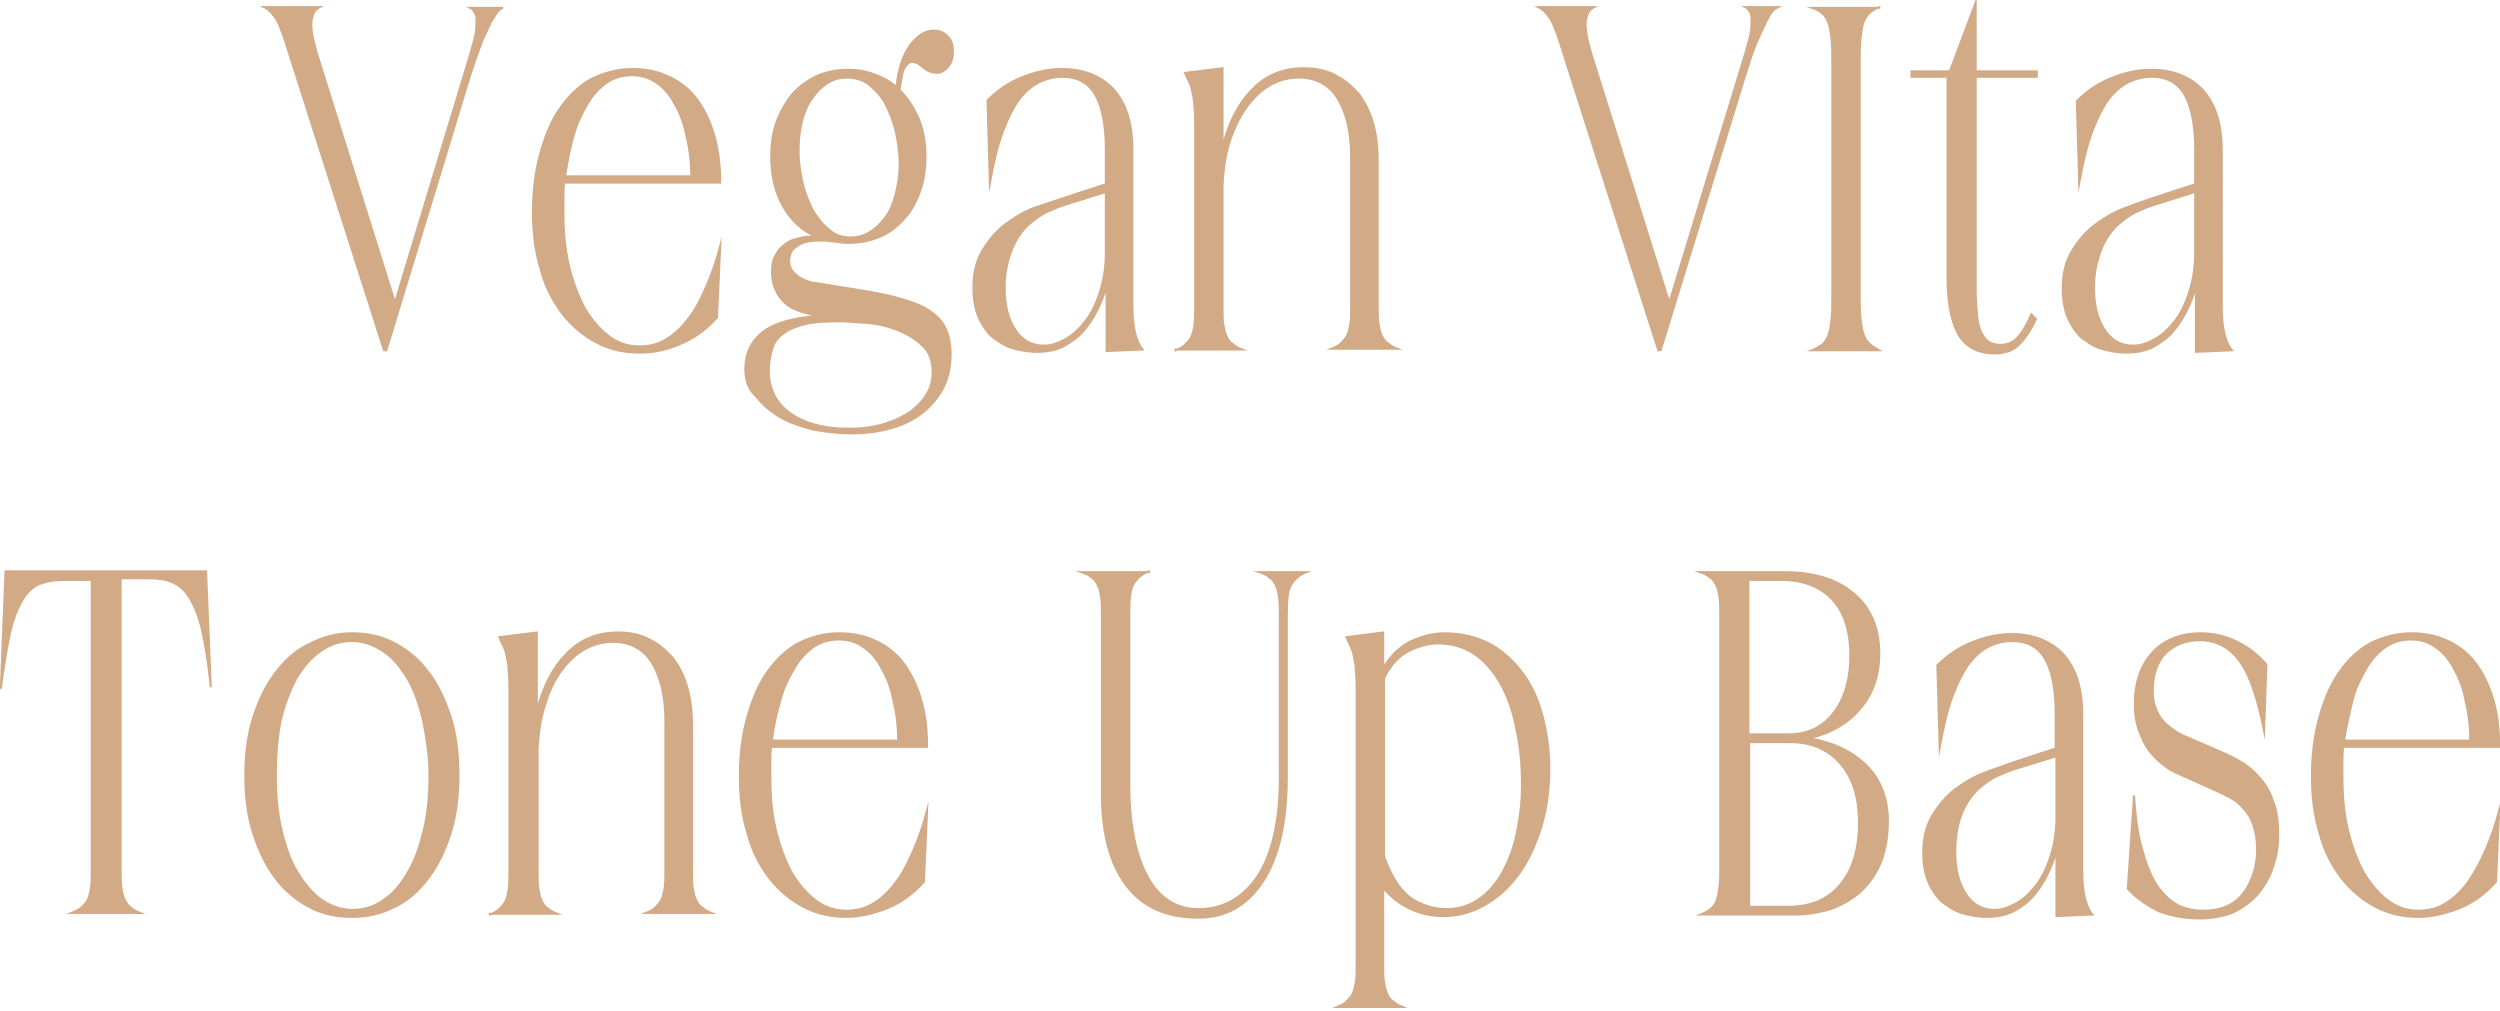 <?xml version="1.0" encoding="utf-8"?>
<!-- Generator: Adobe Illustrator 25.4.1, SVG Export Plug-In . SVG Version: 6.00 Build 0)  -->
<svg version="1.1" id="レイヤー_1" xmlns="http://www.w3.org/2000/svg" xmlns:xlink="http://www.w3.org/1999/xlink" x="0px"
	 y="0px" viewBox="0 0 319 129" style="enable-background:new 0 0 319 129;" xml:space="preserve">
<style type="text/css">
	.st0{fill:#D2AA86;stroke:#D2AA86;stroke-width:0.25;stroke-miterlimit:10;}
</style>
<g>
	<g>
		<path class="st0" d="M40.8,0.9c-0.2,0.1-0.4,0.3-0.6,0.5c-0.2,0.2-0.3,0.6-0.4,1c-0.1,0.4-0.1,1,0,1.7c0.1,0.7,0.3,1.5,0.6,2.6
			l10,31.9L60,6.9c0.3-1.1,0.6-2,0.7-2.7c0.1-0.7,0.1-1.3,0.1-1.7c0-0.4-0.1-0.8-0.3-1c-0.1-0.2-0.3-0.4-0.5-0.5h4.2
			C64,1,63.8,1.2,63.6,1.4c-0.2,0.2-0.5,0.7-0.9,1.3c-0.3,0.6-0.7,1.5-1.2,2.6c-0.4,1.1-1,2.7-1.6,4.6L49.3,44.7H49L36.4,5.3
			c-0.5-1.5-0.9-2.6-1.4-3.2c-0.4-0.6-0.9-1-1.3-1.2H40.8z"/>
		<path class="st0" d="M80.7,8.8c1.9,0,3.5,0.4,4.9,1.1c1.4,0.7,2.6,1.7,3.5,3c0.9,1.3,1.6,2.8,2.1,4.6c0.5,1.8,0.7,3.7,0.7,5.8H72
			c-0.1,0.6-0.1,1.3-0.1,1.9c0,0.7,0,1.3,0,2c0,2.4,0.2,4.6,0.7,6.7c0.5,2.1,1.2,3.9,2,5.4c0.9,1.5,1.9,2.7,3.1,3.6
			c1.2,0.9,2.5,1.3,3.9,1.3c1.3,0,2.4-0.3,3.4-0.9c1-0.6,2-1.5,2.8-2.6c0.9-1.1,1.6-2.5,2.3-4.1c0.7-1.6,1.3-3.3,1.8-5.2l-0.4,9.1
			c-1.4,1.6-3,2.7-4.7,3.4C85,44.7,83.3,45,81.6,45c-2,0-3.8-0.4-5.5-1.3c-1.7-0.9-3.1-2.1-4.3-3.6c-1.2-1.6-2.2-3.4-2.8-5.7
			c-0.7-2.2-1-4.7-1-7.4c0-2.6,0.3-5.1,0.9-7.3c0.6-2.2,1.4-4.2,2.5-5.8c1.1-1.6,2.4-2.9,4-3.8C77,9.3,78.8,8.8,80.7,8.8z
			 M72.1,22.5h16.1c0-1.8-0.2-3.5-0.6-5.1c-0.3-1.6-0.8-2.9-1.5-4.1c-0.6-1.2-1.4-2.1-2.3-2.7c-0.9-0.7-2-1-3.2-1
			c-1.1,0-2.2,0.3-3.1,0.9c-0.9,0.6-1.8,1.5-2.5,2.7c-0.7,1.2-1.4,2.5-1.8,4.1C72.7,18.9,72.4,20.7,72.1,22.5z"/>
		<path class="st0" d="M95.1,47.1c0-2.1,0.8-3.6,2.3-4.8c1.5-1.1,3.9-1.8,7.3-2c-2.3-0.3-3.9-0.9-4.8-1.9c-0.9-1-1.4-2.2-1.4-3.7
			c0-0.8,0.1-1.5,0.4-2c0.3-0.6,0.6-1,1.1-1.4c0.5-0.4,1-0.7,1.6-0.8c0.6-0.2,1.2-0.3,1.8-0.3h0.7c-1.8-0.8-3.2-2.1-4.2-3.9
			c-1-1.8-1.5-3.9-1.5-6.3c0-1.6,0.2-3.1,0.7-4.5c0.5-1.3,1.2-2.5,2-3.5c0.9-1,1.9-1.7,3.1-2.3c1.2-0.5,2.5-0.8,4-0.8
			c1.2,0,2.4,0.2,3.4,0.6c1.1,0.4,2,0.9,2.8,1.6c0.2-2.3,0.8-4,1.7-5.3c0.9-1.2,1.9-1.9,3-1.9c0.7,0,1.3,0.2,1.8,0.7
			c0.5,0.5,0.7,1.1,0.7,2c0,0.8-0.2,1.4-0.6,1.9c-0.4,0.5-0.9,0.8-1.5,0.8c-0.3,0-0.7-0.1-0.9-0.2c-0.3-0.1-0.6-0.3-0.8-0.5
			c-0.3-0.2-0.5-0.4-0.7-0.5c-0.2-0.1-0.5-0.2-0.7-0.2c-0.4,0-0.7,0.3-1,0.8c-0.3,0.5-0.4,1.5-0.6,2.8c1,1,1.8,2.2,2.4,3.6
			c0.6,1.4,0.9,3.1,0.9,4.8c0,1.6-0.2,3.1-0.7,4.5c-0.5,1.4-1.1,2.5-2,3.5c-0.9,1-1.9,1.8-3.1,2.3c-1.2,0.5-2.5,0.8-4,0.8
			c-0.7,0-1.4-0.1-2-0.2c-0.4,0-0.7-0.1-1-0.1c-0.3,0-0.6,0-0.8,0c-1.2,0-2.1,0.2-2.8,0.7c-0.7,0.4-1,1.1-1,1.9
			c0,0.6,0.2,1.1,0.6,1.5c0.4,0.4,0.8,0.7,1.3,0.9c0.5,0.2,1,0.4,1.4,0.4l5.6,0.9c1.8,0.3,3.5,0.6,4.9,1c1.4,0.4,2.7,0.8,3.7,1.4
			c1,0.6,1.8,1.3,2.3,2.2c0.5,0.9,0.8,2.1,0.8,3.6c0,1.6-0.3,3-0.9,4.2s-1.5,2.3-2.6,3.2c-1.1,0.9-2.5,1.6-4,2
			c-1.6,0.5-3.3,0.7-5.3,0.7c-1.6,0-3.2-0.2-4.8-0.5c-1.6-0.4-3-0.9-4.2-1.6c-1.2-0.7-2.2-1.6-3-2.6C95.5,49.7,95.1,48.5,95.1,47.1z
			 M98.1,47.2c0,2.4,0.9,4.2,2.7,5.5s4.3,2,7.5,2c1.7,0,3.2-0.2,4.5-0.6s2.4-0.9,3.4-1.6c0.9-0.7,1.6-1.4,2.1-2.3
			c0.5-0.8,0.7-1.7,0.7-2.7c0-1.4-0.4-2.6-1.3-3.4c-0.9-0.9-2-1.5-3.2-2c-1.3-0.5-2.6-0.8-4-0.9c-1.4-0.1-2.6-0.2-3.6-0.2
			c-1.7,0-3.2,0.1-4.3,0.4c-1.2,0.3-2.1,0.7-2.7,1.2c-0.7,0.5-1.2,1.2-1.4,2S98.1,46.3,98.1,47.2z M108.5,30.3
			c0.9,0,1.7-0.2,2.5-0.7c0.8-0.5,1.4-1.1,2-1.9c0.6-0.8,1-1.8,1.3-3c0.3-1.2,0.5-2.5,0.5-3.8s-0.2-2.7-0.5-4.1
			c-0.3-1.3-0.8-2.5-1.3-3.5s-1.3-1.8-2.1-2.5c-0.8-0.6-1.8-0.9-2.8-0.9c-0.9,0-1.7,0.2-2.5,0.7c-0.8,0.5-1.4,1.1-2,2
			c-0.6,0.8-1,1.8-1.3,3c-0.3,1.2-0.4,2.4-0.4,3.7c0,1.3,0.2,2.7,0.5,4s0.8,2.5,1.3,3.5c0.6,1,1.3,1.9,2.1,2.5
			C106.5,30,107.5,30.3,108.5,30.3z"/>
		<path class="st0" d="M135.9,25.2l5.2-1.7V19c0-3.1-0.5-5.5-1.4-7c-0.9-1.5-2.3-2.2-4.2-2.2c-0.9,0-1.8,0.2-2.7,0.6
			c-0.9,0.4-1.8,1.1-2.6,2.1c-0.8,1-1.5,2.4-2.2,4.2c-0.7,1.8-1.2,4-1.7,6.7L126,12.8c1.2-1.2,2.6-2.2,4.3-2.9
			c1.7-0.7,3.4-1.1,5.2-1.1c2.8,0,5,0.9,6.6,2.6c1.6,1.8,2.4,4.3,2.4,7.7v20c0,1.2,0.1,2.3,0.3,3.2c0.2,0.9,0.5,1.7,1,2.3l-4.6,0.2
			v-8.3c-0.3,1.1-0.7,2.1-1.2,3.1s-1.1,1.9-1.8,2.7c-0.7,0.8-1.6,1.4-2.5,1.9c-1,0.5-2.1,0.7-3.4,0.7c-1.1,0-2.2-0.2-3.2-0.5
			s-1.8-0.9-2.6-1.5c-0.7-0.7-1.3-1.6-1.7-2.6c-0.4-1-0.6-2.2-0.6-3.6c0-1.9,0.4-3.5,1.2-4.8c0.8-1.3,1.7-2.4,2.9-3.3
			c1.2-0.9,2.4-1.6,3.7-2.1C133.5,26,134.7,25.6,135.9,25.2z M128.2,36.7c0,2.1,0.4,3.9,1.3,5.3s2.1,2.1,3.7,2.1
			c0.9,0,1.8-0.3,2.7-0.8s1.7-1.2,2.5-2.2c0.8-1,1.4-2.2,1.9-3.7c0.5-1.5,0.8-3.2,0.8-5.1v-7.8l-5.1,1.6c-0.7,0.2-1.4,0.5-2.3,0.9
			c-0.9,0.4-1.7,1-2.6,1.8c-0.8,0.8-1.5,1.8-2,3.1S128.2,34.7,128.2,36.7z"/>
		<path class="st0" d="M150,44.7c0.5-0.2,0.9-0.4,1.2-0.7c0.3-0.3,0.6-0.6,0.8-1c0.2-0.4,0.3-0.9,0.4-1.5c0.1-0.6,0.1-1.4,0.1-2.3
			V16c0-0.9,0-1.6-0.1-2.3c0-0.7-0.1-1.2-0.2-1.7c-0.1-0.5-0.2-1-0.4-1.4c-0.2-0.4-0.4-0.8-0.6-1.3l4.8-0.6v10
			c0.8-3.1,2-5.5,3.8-7.3c1.7-1.8,3.9-2.7,6.6-2.7c1.5,0,2.9,0.3,4,0.9c1.2,0.6,2.1,1.4,3,2.4c0.8,1.1,1.4,2.3,1.8,3.7
			c0.4,1.4,0.6,3,0.6,4.8v18.6c0,0.9,0,1.6,0.1,2.2c0.1,0.6,0.2,1.1,0.4,1.5c0.2,0.4,0.4,0.8,0.8,1c0.3,0.3,0.7,0.5,1.2,0.7h-8.4
			c0.5-0.2,0.9-0.4,1.2-0.7c0.3-0.3,0.6-0.6,0.8-1c0.2-0.4,0.3-0.9,0.4-1.5c0.1-0.6,0.1-1.4,0.1-2.3V20c0-3.1-0.6-5.6-1.7-7.4
			c-1.1-1.8-2.8-2.7-5-2.7c-1.2,0-2.4,0.3-3.5,0.9c-1.1,0.6-2.1,1.5-3,2.7c-0.9,1.2-1.6,2.6-2.2,4.3c-0.6,1.7-0.9,3.7-1,5.9v15.5
			c0,0.9,0,1.6,0.1,2.2c0.1,0.6,0.2,1.1,0.4,1.5c0.2,0.4,0.4,0.8,0.8,1c0.3,0.3,0.7,0.5,1.2,0.7H150z"/>
		<path class="st0" d="M203.4,0.9c-0.2,0.1-0.4,0.3-0.6,0.5c-0.2,0.2-0.3,0.6-0.4,1c-0.1,0.4-0.1,1,0,1.7c0.1,0.7,0.3,1.5,0.6,2.6
			l10,31.9l9.7-31.8c0.3-1.1,0.6-2,0.7-2.7c0.1-0.7,0.1-1.3,0.1-1.7c0-0.4-0.1-0.8-0.3-1c-0.1-0.2-0.3-0.4-0.5-0.5h4.2
			c-0.2,0.1-0.4,0.2-0.7,0.5c-0.2,0.2-0.5,0.7-0.8,1.3c-0.3,0.6-0.7,1.5-1.2,2.6s-1,2.7-1.6,4.6l-10.7,34.8h-0.3L199,5.3
			c-0.5-1.5-0.9-2.6-1.4-3.2c-0.4-0.6-0.9-1-1.3-1.2H203.4z"/>
		<path class="st0" d="M239.8,0.9c-0.5,0.2-0.9,0.5-1.2,0.7c-0.3,0.3-0.6,0.7-0.8,1.2c-0.2,0.5-0.3,1.3-0.4,2.1
			c-0.1,0.9-0.1,2-0.1,3.4v28.9c0,1.4,0,2.5,0.1,3.4c0.1,0.9,0.2,1.6,0.4,2.1c0.2,0.5,0.4,0.9,0.8,1.2c0.3,0.3,0.7,0.5,1.2,0.8h-8.6
			c0.5-0.2,0.9-0.5,1.3-0.7c0.3-0.3,0.6-0.7,0.8-1.2c0.2-0.5,0.3-1.2,0.4-2.1s0.1-2,0.1-3.4V8.4c0-1.4,0-2.5-0.1-3.4
			c-0.1-0.9-0.2-1.6-0.4-2.1c-0.2-0.5-0.4-0.9-0.8-1.2c-0.3-0.3-0.7-0.5-1.3-0.7H239.8z"/>
		<path class="st0" d="M248.8,9.1l3.3-8.8v8.8h7.8v0.7h-7.8v27.1c0,1.4,0.1,2.5,0.2,3.5c0.1,0.9,0.3,1.7,0.6,2.2
			c0.3,0.5,0.6,0.9,1,1.1c0.4,0.2,0.8,0.3,1.3,0.3c0.9,0,1.7-0.3,2.3-1c0.6-0.7,1.2-1.7,1.7-2.9l0.6,0.6c-0.6,1.3-1.3,2.4-2.1,3.2
			c-0.7,0.8-1.8,1.2-3.2,1.2c-2.2,0-3.8-0.9-4.7-2.6c-0.9-1.7-1.3-4.1-1.3-7.2V9.8h-4.6V9.1H248.8z"/>
		<path class="st0" d="M274.9,25.2l5.2-1.7V19c0-3.1-0.5-5.5-1.4-7c-0.9-1.5-2.3-2.2-4.2-2.2c-0.9,0-1.8,0.2-2.7,0.6
			c-0.9,0.4-1.8,1.1-2.6,2.1c-0.8,1-1.5,2.4-2.2,4.2c-0.7,1.8-1.2,4-1.7,6.7l-0.3-10.5c1.2-1.2,2.6-2.2,4.3-2.9
			c1.7-0.7,3.4-1.1,5.2-1.1c2.8,0,5,0.9,6.6,2.6c1.6,1.8,2.4,4.3,2.4,7.7v20c0,1.2,0.1,2.3,0.3,3.2c0.2,0.9,0.5,1.7,1,2.3l-4.6,0.2
			v-8.3c-0.3,1.1-0.7,2.1-1.2,3.1s-1.1,1.9-1.8,2.7c-0.7,0.8-1.6,1.4-2.5,1.9c-1,0.5-2.1,0.7-3.4,0.7c-1.1,0-2.2-0.2-3.2-0.5
			s-1.8-0.9-2.6-1.5c-0.7-0.7-1.3-1.6-1.7-2.6c-0.4-1-0.6-2.2-0.6-3.6c0-1.9,0.4-3.5,1.2-4.8c0.8-1.3,1.7-2.4,2.9-3.3
			c1.2-0.9,2.4-1.6,3.7-2.1C272.5,26,273.8,25.6,274.9,25.2z M267.2,36.7c0,2.1,0.4,3.9,1.3,5.3s2.1,2.1,3.7,2.1
			c0.9,0,1.8-0.3,2.7-0.8s1.7-1.2,2.5-2.2c0.8-1,1.4-2.2,1.9-3.7c0.5-1.5,0.8-3.2,0.8-5.1v-7.8l-5.1,1.6c-0.7,0.2-1.4,0.5-2.3,0.9
			c-0.9,0.4-1.7,1-2.6,1.8c-0.8,0.8-1.5,1.8-2,3.1S267.2,34.7,267.2,36.7z"/>
		<path class="st0" d="M0.7,72.9h25.6l0.6,14.8c-0.3-3-0.7-5.4-1.1-7.2c-0.4-1.8-1-3.2-1.6-4.2c-0.6-1-1.3-1.6-2.2-2s-1.9-0.5-3-0.5
			h-3.6v37.2c0,0.9,0,1.6,0.1,2.3c0.1,0.6,0.2,1.1,0.4,1.5c0.2,0.4,0.4,0.7,0.8,1c0.3,0.3,0.7,0.5,1.2,0.7H9.1
			c0.5-0.2,0.9-0.4,1.3-0.7c0.3-0.3,0.6-0.6,0.8-1c0.2-0.4,0.3-0.9,0.4-1.5c0.1-0.6,0.1-1.4,0.1-2.3V74H8.1c-1.2,0-2.2,0.2-3,0.5
			s-1.6,1-2.2,2c-0.6,1-1.2,2.4-1.6,4.2c-0.4,1.8-0.8,4.2-1.2,7.2L0.7,72.9z"/>
		<path class="st0" d="M44.9,80.8c2,0,3.9,0.4,5.5,1.3c1.7,0.9,3.1,2.1,4.3,3.7c1.2,1.6,2.1,3.5,2.8,5.7c0.7,2.2,1,4.6,1,7.3V99
			c0,2.6-0.3,5.1-1,7.3c-0.7,2.2-1.6,4.1-2.8,5.7c-1.2,1.6-2.6,2.9-4.3,3.7c-1.7,0.9-3.5,1.3-5.5,1.3c-2,0-3.9-0.4-5.5-1.3
			c-1.7-0.9-3.1-2.1-4.3-3.7c-1.2-1.6-2.1-3.5-2.8-5.7c-0.7-2.2-1-4.6-1-7.3v-0.1c0-2.6,0.3-5.1,1-7.3c0.7-2.2,1.6-4.1,2.8-5.7
			c1.2-1.6,2.6-2.9,4.3-3.7C41.1,81.3,42.9,80.8,44.9,80.8z M35.2,98.9c0,2.5,0.2,4.8,0.7,6.9c0.5,2.1,1.1,3.9,2,5.4
			c0.9,1.5,1.9,2.7,3.1,3.6c1.2,0.8,2.5,1.3,4,1.3c1.4,0,2.8-0.4,4-1.3c1.2-0.8,2.2-2,3.1-3.6c0.9-1.5,1.5-3.3,2-5.4
			c0.5-2.1,0.7-4.4,0.7-6.9S54.4,94.1,54,92c-0.5-2.1-1.1-3.9-2-5.4s-1.9-2.7-3.1-3.5c-1.2-0.8-2.5-1.3-4-1.3c-1.4,0-2.8,0.4-4,1.3
			c-1.2,0.8-2.2,2-3.1,3.5c-0.8,1.5-1.5,3.3-2,5.4C35.4,94.1,35.2,96.4,35.2,98.9z"/>
		<path class="st0" d="M62.5,116.7c0.5-0.2,0.9-0.4,1.2-0.7c0.3-0.3,0.6-0.6,0.8-1c0.2-0.4,0.3-0.9,0.4-1.5c0.1-0.6,0.1-1.4,0.1-2.3
			V88c0-0.9,0-1.6-0.1-2.3c0-0.7-0.1-1.2-0.2-1.7s-0.2-1-0.4-1.4c-0.2-0.4-0.4-0.8-0.6-1.3l4.8-0.6v10c0.8-3.1,2-5.5,3.8-7.3
			c1.7-1.8,3.9-2.7,6.6-2.7c1.5,0,2.9,0.3,4,0.9c1.2,0.6,2.1,1.4,3,2.4c0.8,1.1,1.4,2.3,1.8,3.7c0.4,1.4,0.6,3,0.6,4.8v18.6
			c0,0.9,0,1.6,0.1,2.2c0.1,0.6,0.2,1.1,0.4,1.5c0.2,0.4,0.4,0.8,0.8,1c0.3,0.3,0.7,0.5,1.2,0.7h-8.4c0.5-0.2,0.9-0.4,1.2-0.7
			c0.3-0.3,0.6-0.6,0.8-1c0.2-0.4,0.3-0.9,0.4-1.5c0.1-0.6,0.1-1.4,0.1-2.3V92c0-3.1-0.6-5.6-1.7-7.4c-1.1-1.8-2.8-2.7-5-2.7
			c-1.2,0-2.4,0.3-3.5,0.9c-1.1,0.6-2.1,1.5-3,2.7c-0.9,1.2-1.6,2.6-2.1,4.3c-0.6,1.7-0.9,3.7-1,5.9v15.5c0,0.9,0,1.6,0.1,2.2
			c0.1,0.6,0.2,1.1,0.4,1.5c0.2,0.4,0.4,0.8,0.8,1c0.3,0.3,0.7,0.5,1.2,0.7H62.5z"/>
		<path class="st0" d="M107.1,80.8c1.9,0,3.5,0.4,4.9,1.1c1.4,0.7,2.6,1.7,3.5,3c0.9,1.3,1.6,2.8,2.1,4.6c0.5,1.8,0.7,3.7,0.7,5.8
			H98.4c-0.1,0.6-0.1,1.3-0.1,1.9c0,0.7,0,1.3,0,2c0,2.4,0.2,4.6,0.7,6.7c0.5,2.1,1.2,3.9,2,5.4c0.9,1.5,1.9,2.7,3.1,3.6
			c1.2,0.9,2.5,1.3,3.9,1.3c1.3,0,2.4-0.3,3.4-0.9c1-0.6,2-1.5,2.8-2.6c0.9-1.1,1.6-2.5,2.3-4.1c0.7-1.6,1.3-3.3,1.8-5.2l-0.4,9.1
			c-1.4,1.6-3,2.7-4.7,3.4c-1.8,0.7-3.5,1.1-5.2,1.1c-2,0-3.8-0.4-5.5-1.3c-1.7-0.9-3.1-2.1-4.3-3.6c-1.2-1.6-2.2-3.4-2.8-5.7
			c-0.7-2.2-1-4.7-1-7.4c0-2.6,0.3-5.1,0.9-7.3c0.6-2.2,1.4-4.2,2.5-5.8c1.1-1.6,2.4-2.9,4-3.8C103.4,81.3,105.1,80.8,107.1,80.8z
			 M98.5,94.5h16.1c0-1.8-0.2-3.5-0.6-5.1c-0.3-1.6-0.8-2.9-1.5-4.1c-0.6-1.2-1.4-2.1-2.3-2.7c-0.9-0.7-2-1-3.2-1
			c-1.1,0-2.2,0.3-3.1,0.9c-0.9,0.6-1.8,1.5-2.5,2.7c-0.7,1.2-1.4,2.5-1.8,4.1C99.1,90.9,98.7,92.7,98.5,94.5z"/>
		<path class="st0" d="M146.6,72.9c-1,0.4-1.6,1-2,1.7c-0.4,0.7-0.5,2-0.5,3.8v21.7c0,5,0.8,8.9,2.3,11.7c1.5,2.8,3.7,4.2,6.5,4.2
			c3.3,0,5.8-1.5,7.7-4.4c1.8-2.9,2.7-7.1,2.7-12.3V78.5c0-0.9,0-1.7-0.1-2.3c-0.1-0.6-0.2-1.1-0.4-1.5c-0.2-0.4-0.4-0.8-0.8-1
			c-0.3-0.3-0.7-0.5-1.3-0.7h6c-1,0.4-1.6,1-2,1.7c-0.4,0.7-0.5,2-0.5,3.8v20.7c0,5.7-1,10.1-3,13.2c-2,3.1-4.7,4.7-8.3,4.7
			c-4,0-7-1.3-9.1-4c-2.1-2.7-3.2-6.6-3.2-11.8V78.5c0-0.9,0-1.7-0.1-2.3c-0.1-0.6-0.2-1.1-0.4-1.5c-0.2-0.4-0.4-0.8-0.8-1
			c-0.3-0.3-0.7-0.5-1.3-0.7H146.6z"/>
		<path class="st0" d="M173.1,123.1V88c0-0.9,0-1.6-0.1-2.3c0-0.7-0.1-1.2-0.2-1.7s-0.2-1-0.4-1.4c-0.2-0.4-0.4-0.8-0.6-1.3l4.7-0.6
			v4.5c0.6-0.9,1.2-1.7,1.8-2.2c0.7-0.6,1.3-1,2-1.3c0.7-0.3,1.4-0.5,2.1-0.7c0.7-0.1,1.3-0.2,1.9-0.2c2,0,3.8,0.4,5.5,1.2
			c1.6,0.8,3,2,4.2,3.5s2.1,3.3,2.7,5.4c0.6,2.1,1,4.5,1,7.1c0,2.6-0.3,5.1-1,7.4c-0.7,2.3-1.6,4.3-2.8,6c-1.2,1.7-2.6,3-4.3,4
			c-1.7,1-3.5,1.5-5.4,1.5c-1.5,0-2.9-0.3-4.2-0.9c-1.3-0.6-2.5-1.5-3.5-2.7v9.8c0,0.9,0,1.6,0.1,2.2c0.1,0.6,0.2,1.1,0.4,1.5
			c0.2,0.4,0.4,0.8,0.8,1c0.3,0.3,0.7,0.5,1.2,0.7h-8.4c0.5-0.2,0.9-0.4,1.2-0.7c0.3-0.3,0.6-0.6,0.8-1c0.2-0.4,0.3-0.9,0.4-1.5
			C173.1,124.8,173.1,124,173.1,123.1z M184.6,116c1.5,0,2.8-0.4,4-1.2c1.2-0.8,2.2-1.9,3-3.3c0.8-1.4,1.5-3.1,1.9-5
			c0.4-1.9,0.7-4,0.7-6.2c0-2.6-0.2-5-0.7-7.2c-0.4-2.2-1.1-4.2-2-5.8c-0.9-1.6-2-2.9-3.3-3.8c-1.3-0.9-2.9-1.4-4.7-1.4
			c-1.1,0-2.3,0.3-3.6,0.9c-1.3,0.6-2.4,1.8-3.3,3.5v22.8c0.9,2.4,1.9,4.1,3.3,5.2C181.2,115.4,182.8,116,184.6,116z"/>
		<path class="st0" d="M217,116.7c1-0.4,1.7-0.9,2-1.7c0.3-0.8,0.5-2,0.5-3.8V78.5c0-0.9,0-1.7-0.1-2.3c-0.1-0.6-0.2-1.1-0.4-1.5
			c-0.2-0.4-0.4-0.8-0.8-1c-0.3-0.3-0.7-0.5-1.3-0.7h10.8c3.7,0,6.7,0.9,8.8,2.7c2.2,1.8,3.3,4.4,3.3,7.7c0,2.8-0.8,5.1-2.4,7
			c-1.6,1.9-3.8,3.2-6.6,3.8c3.1,0.5,5.6,1.7,7.4,3.5c1.8,1.8,2.7,4.2,2.7,7.1c0,1.9-0.3,3.6-0.8,5c-0.6,1.5-1.4,2.7-2.4,3.7
			c-1,1-2.3,1.8-3.8,2.4c-1.5,0.5-3.2,0.8-5,0.8H217z M223.1,93.7h5.1c2.4,0,4.4-0.9,5.8-2.8c1.4-1.8,2.1-4.3,2.1-7.2
			c0-3.2-0.8-5.6-2.3-7.2c-1.6-1.7-3.8-2.5-6.6-2.5h-4.1V93.7z M223.1,115.7h5.1c2.8,0,5-0.9,6.6-2.8c1.6-1.9,2.4-4.5,2.4-7.9
			c0-3.3-0.8-5.8-2.4-7.6c-1.6-1.8-3.7-2.7-6.4-2.7h-5.2V115.7z"/>
		<path class="st0" d="M257.1,97.2l5.2-1.7V91c0-3.1-0.5-5.5-1.4-7c-0.9-1.5-2.3-2.2-4.2-2.2c-0.9,0-1.8,0.2-2.7,0.6
			c-0.9,0.4-1.8,1.1-2.6,2.1c-0.8,1-1.5,2.4-2.2,4.2c-0.7,1.8-1.2,4-1.7,6.7l-0.3-10.5c1.2-1.2,2.6-2.2,4.3-2.9
			c1.7-0.7,3.4-1.1,5.2-1.1c2.8,0,5,0.9,6.6,2.6c1.6,1.8,2.4,4.3,2.4,7.7v20c0,1.2,0.1,2.3,0.3,3.2c0.2,0.9,0.5,1.7,1,2.3l-4.6,0.2
			v-8.3c-0.3,1.1-0.7,2.1-1.2,3.1s-1.1,1.9-1.8,2.7c-0.7,0.8-1.6,1.4-2.5,1.9c-1,0.5-2.1,0.7-3.4,0.7c-1.1,0-2.2-0.2-3.2-0.5
			s-1.8-0.9-2.6-1.5c-0.7-0.7-1.3-1.6-1.7-2.6c-0.4-1-0.6-2.2-0.6-3.6c0-1.9,0.4-3.5,1.2-4.8c0.8-1.3,1.7-2.4,2.9-3.3
			c1.2-0.9,2.4-1.6,3.7-2.1C254.8,98,256,97.6,257.1,97.2z M249.5,108.7c0,2.1,0.4,3.9,1.3,5.3c0.9,1.4,2.1,2.1,3.7,2.1
			c0.9,0,1.8-0.3,2.7-0.8c0.9-0.5,1.7-1.2,2.5-2.2c0.8-1,1.4-2.2,1.9-3.7c0.5-1.5,0.8-3.2,0.8-5.1v-7.8l-5.2,1.6
			c-0.7,0.2-1.4,0.5-2.3,0.9c-0.9,0.4-1.7,1-2.6,1.8c-0.8,0.8-1.5,1.8-2,3.1S249.5,106.7,249.5,108.7z"/>
		<path class="st0" d="M271.5,113.4l0.8-11.9c0.2,2.9,0.5,5.2,1.1,7.1c0.5,1.9,1.2,3.4,1.9,4.5c0.8,1.1,1.7,1.9,2.6,2.4
			c1,0.5,2.1,0.7,3.2,0.7c2.4,0,4.1-0.8,5.2-2.3c1.1-1.5,1.7-3.4,1.7-5.5c0-1.3-0.2-2.3-0.5-3.2c-0.3-0.9-0.8-1.6-1.3-2.1
			c-0.5-0.6-1-1-1.6-1.3c-0.6-0.3-1.1-0.6-1.6-0.8l-5.1-2.3c-0.5-0.2-1.1-0.5-1.7-1c-0.6-0.4-1.2-1-1.8-1.7c-0.6-0.7-1-1.6-1.4-2.6
			c-0.4-1-0.6-2.2-0.6-3.6c0-2.8,0.8-5,2.3-6.6c1.5-1.6,3.6-2.4,6.1-2.4c1.7,0,3.3,0.4,4.7,1.1c1.4,0.7,2.7,1.7,3.7,2.9l-0.3,8.5
			c-0.8-4.1-1.8-7.1-3.1-8.9c-1.3-1.8-3-2.7-5.1-2.7c-1.7,0-3.1,0.5-4.3,1.6c-1.1,1.1-1.7,2.7-1.7,4.9c0,1,0.2,1.8,0.5,2.5
			c0.3,0.7,0.7,1.2,1.2,1.7c0.5,0.4,1,0.8,1.5,1.1c0.5,0.3,1,0.5,1.5,0.7l4.6,2c0.6,0.3,1.3,0.6,2.1,1.1c0.8,0.5,1.5,1.1,2.2,1.9
			c0.7,0.8,1.3,1.7,1.7,2.9c0.5,1.2,0.7,2.6,0.7,4.3c0,1.6-0.2,3-0.7,4.3c-0.4,1.3-1.1,2.4-1.9,3.4c-0.9,1-1.9,1.7-3.1,2.3
			c-1.2,0.5-2.7,0.8-4.3,0.8c-1.8,0-3.5-0.3-5.2-0.9C273.9,115.5,272.6,114.6,271.5,113.4z"/>
		<path class="st0" d="M307.7,80.8c1.9,0,3.5,0.4,4.9,1.1c1.4,0.7,2.6,1.7,3.5,3c0.9,1.3,1.6,2.8,2.1,4.6c0.5,1.8,0.7,3.7,0.7,5.8
			h-19.9c-0.1,0.6-0.1,1.3-0.1,1.9c0,0.7,0,1.3,0,2c0,2.4,0.2,4.6,0.7,6.7c0.5,2.1,1.2,3.9,2,5.4c0.9,1.5,1.9,2.7,3.1,3.6
			c1.2,0.9,2.5,1.3,3.9,1.3c1.3,0,2.4-0.3,3.4-0.9c1-0.6,2-1.5,2.8-2.6c0.8-1.1,1.6-2.5,2.3-4.1s1.3-3.3,1.8-5.2l-0.4,9.1
			c-1.4,1.6-3,2.7-4.7,3.4c-1.8,0.7-3.5,1.1-5.2,1.1c-2,0-3.8-0.4-5.5-1.3c-1.7-0.9-3.1-2.1-4.3-3.6c-1.2-1.6-2.2-3.4-2.8-5.7
			c-0.7-2.2-1-4.7-1-7.4c0-2.6,0.3-5.1,0.9-7.3c0.6-2.2,1.4-4.2,2.5-5.8c1.1-1.6,2.4-2.9,4-3.8C304,81.3,305.8,80.8,307.7,80.8z
			 M299.1,94.5h16.1c0-1.8-0.2-3.5-0.6-5.1c-0.3-1.6-0.8-2.9-1.5-4.1c-0.6-1.2-1.4-2.1-2.3-2.7c-0.9-0.7-2-1-3.2-1
			c-1.1,0-2.2,0.3-3.1,0.9s-1.8,1.5-2.5,2.7c-0.7,1.2-1.4,2.5-1.8,4.1S299.4,92.7,299.1,94.5z"/>
	</g>
</g>
</svg>
